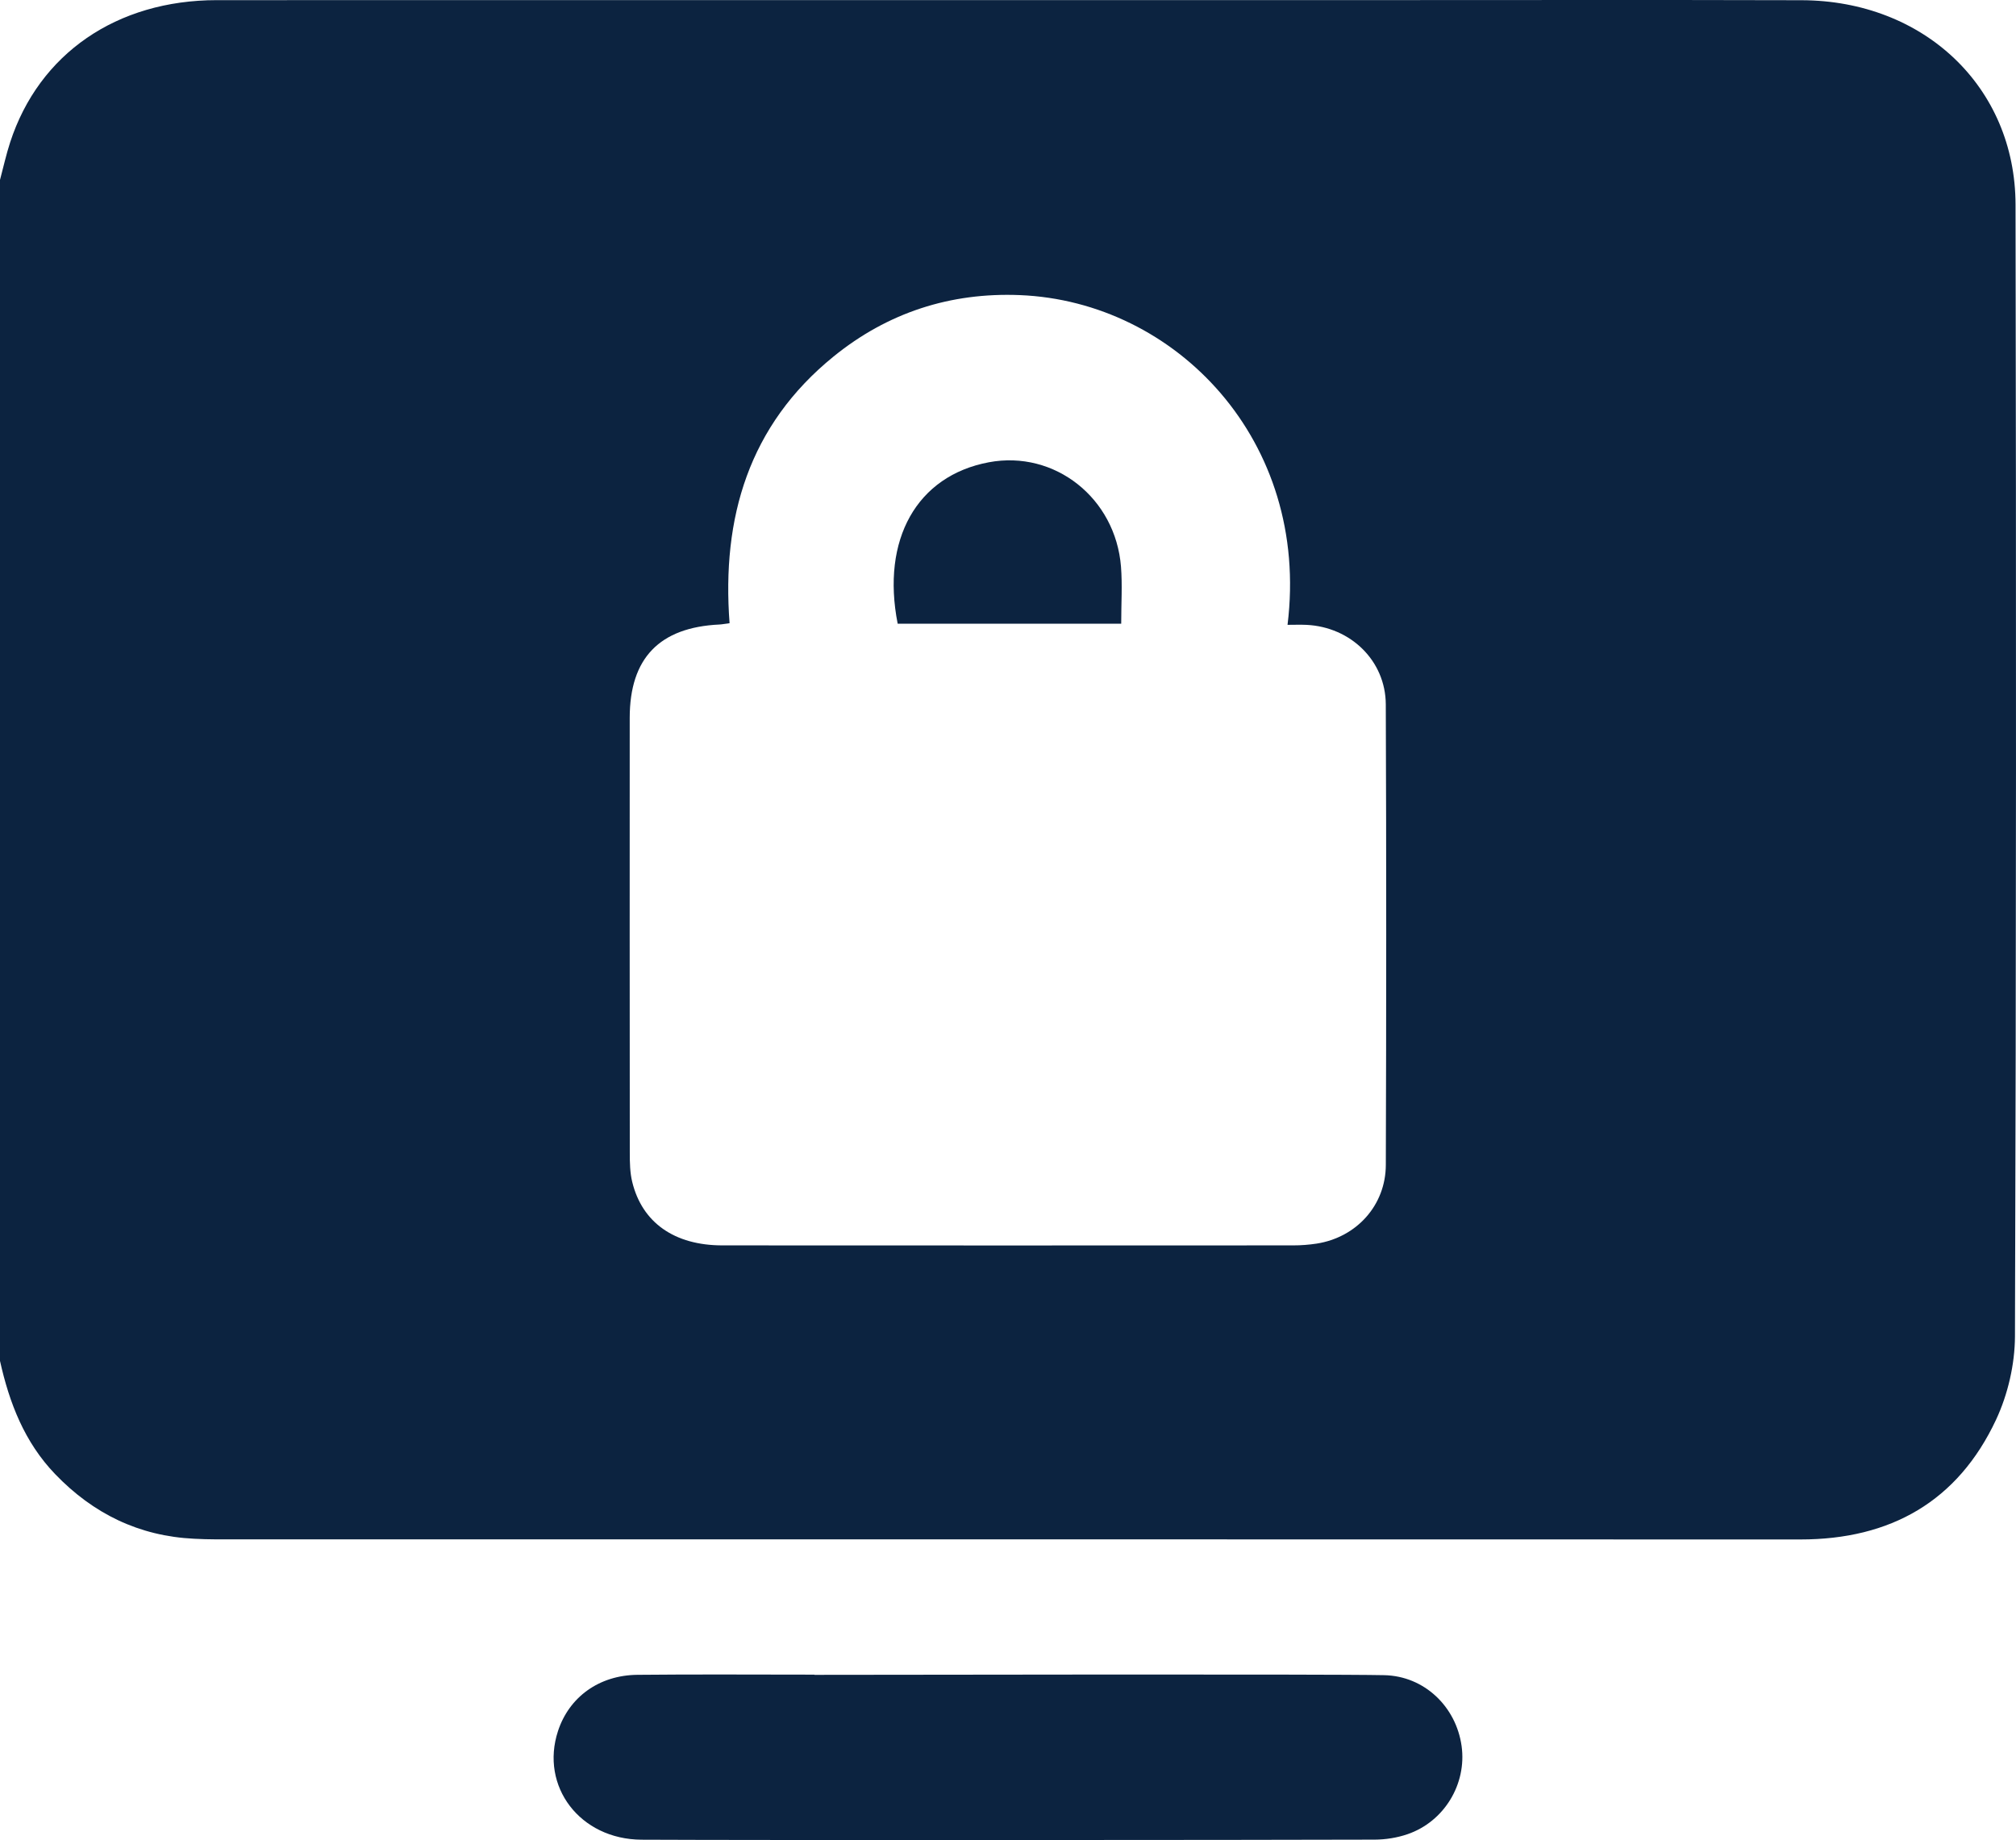 <?xml version="1.0" encoding="UTF-8"?>
<svg id="Capa_2" data-name="Capa 2" xmlns="http://www.w3.org/2000/svg" viewBox="0 0 565.31 516.03">
  <defs>
    <style>
      .cls-1 {
        fill: #0c2340;
        stroke-width: 0px;
      }
    </style>
  </defs>
  <g id="Capa_1-2" data-name="Capa 1">
    <g>
      <path class="cls-1" d="M0,381.66C0,271.25,0,160.85,0,50.45c.94-3.52,1.72-7.09,2.85-10.55C10.95,15.06,32.71.05,60.79.04c106.91-.03,213.81-.01,320.72-.01,41.22,0,82.43-.08,123.65.03,34.28.09,59.95,24.29,60.02,57.31.2,105.8.19,211.6-.16,317.4-.03,7.83-1.98,16.27-5.3,23.37-10.74,22.93-29.6,33.59-54.84,33.59-148.12-.05-296.25-.02-444.37-.03-2.02,0-4.05-.07-6.07-.17-15.46-.74-28.32-7.03-38.98-18.13C6.88,404.47,2.63,393.47,0,381.66ZM204.58,174.77c-1.45.19-2.14.34-2.84.37-16.82.8-25.15,9.43-25.16,26.16-.01,40.66-.02,81.33.02,121.99,0,2.74.04,5.57.69,8.2,2.79,11.4,11.83,17.76,25.26,17.77,53.36.04,106.72.02,160.07,0,2.2,0,4.42-.17,6.59-.5,11.15-1.74,19.35-10.72,19.39-22.05.14-43.05.16-86.11-.01-129.16-.05-12.25-9.87-21.72-22.22-22.31-1.74-.08-3.49-.01-5.33-.01,6.37-51.62-31.3-90.7-75.06-92.47-19.47-.79-37.07,4.9-52.25,17.23-23.77,19.3-31.4,45.2-29.15,74.81Z"/>
      <path class="cls-1" d="M228.4,469.7c16.92,0,142.85-.26,159.76.09,11.25.24,20.15,8.83,21.69,19.88,1.48,10.65-4.88,21.21-15.2,24.73-2.9.99-6.11,1.5-9.18,1.51-32.19.11-173.38.19-205.57.02-17.28-.09-28.52-14.96-23.43-30.48,3.12-9.51,11.49-15.65,22.26-15.76,16.55-.17,33.11-.05,49.66-.05,0,.02,0,.05,0,.07Z"/>
      <path class="cls-1" d="M314.4,174.92c-21.29,0-41.99,0-62.68,0-4.65-23.61,5.35-41.49,25.56-45.28,18.46-3.46,35.54,10.02,37.06,29.29.4,5.09.06,10.23.06,16Z"/>
    </g>
  </g>
</svg>